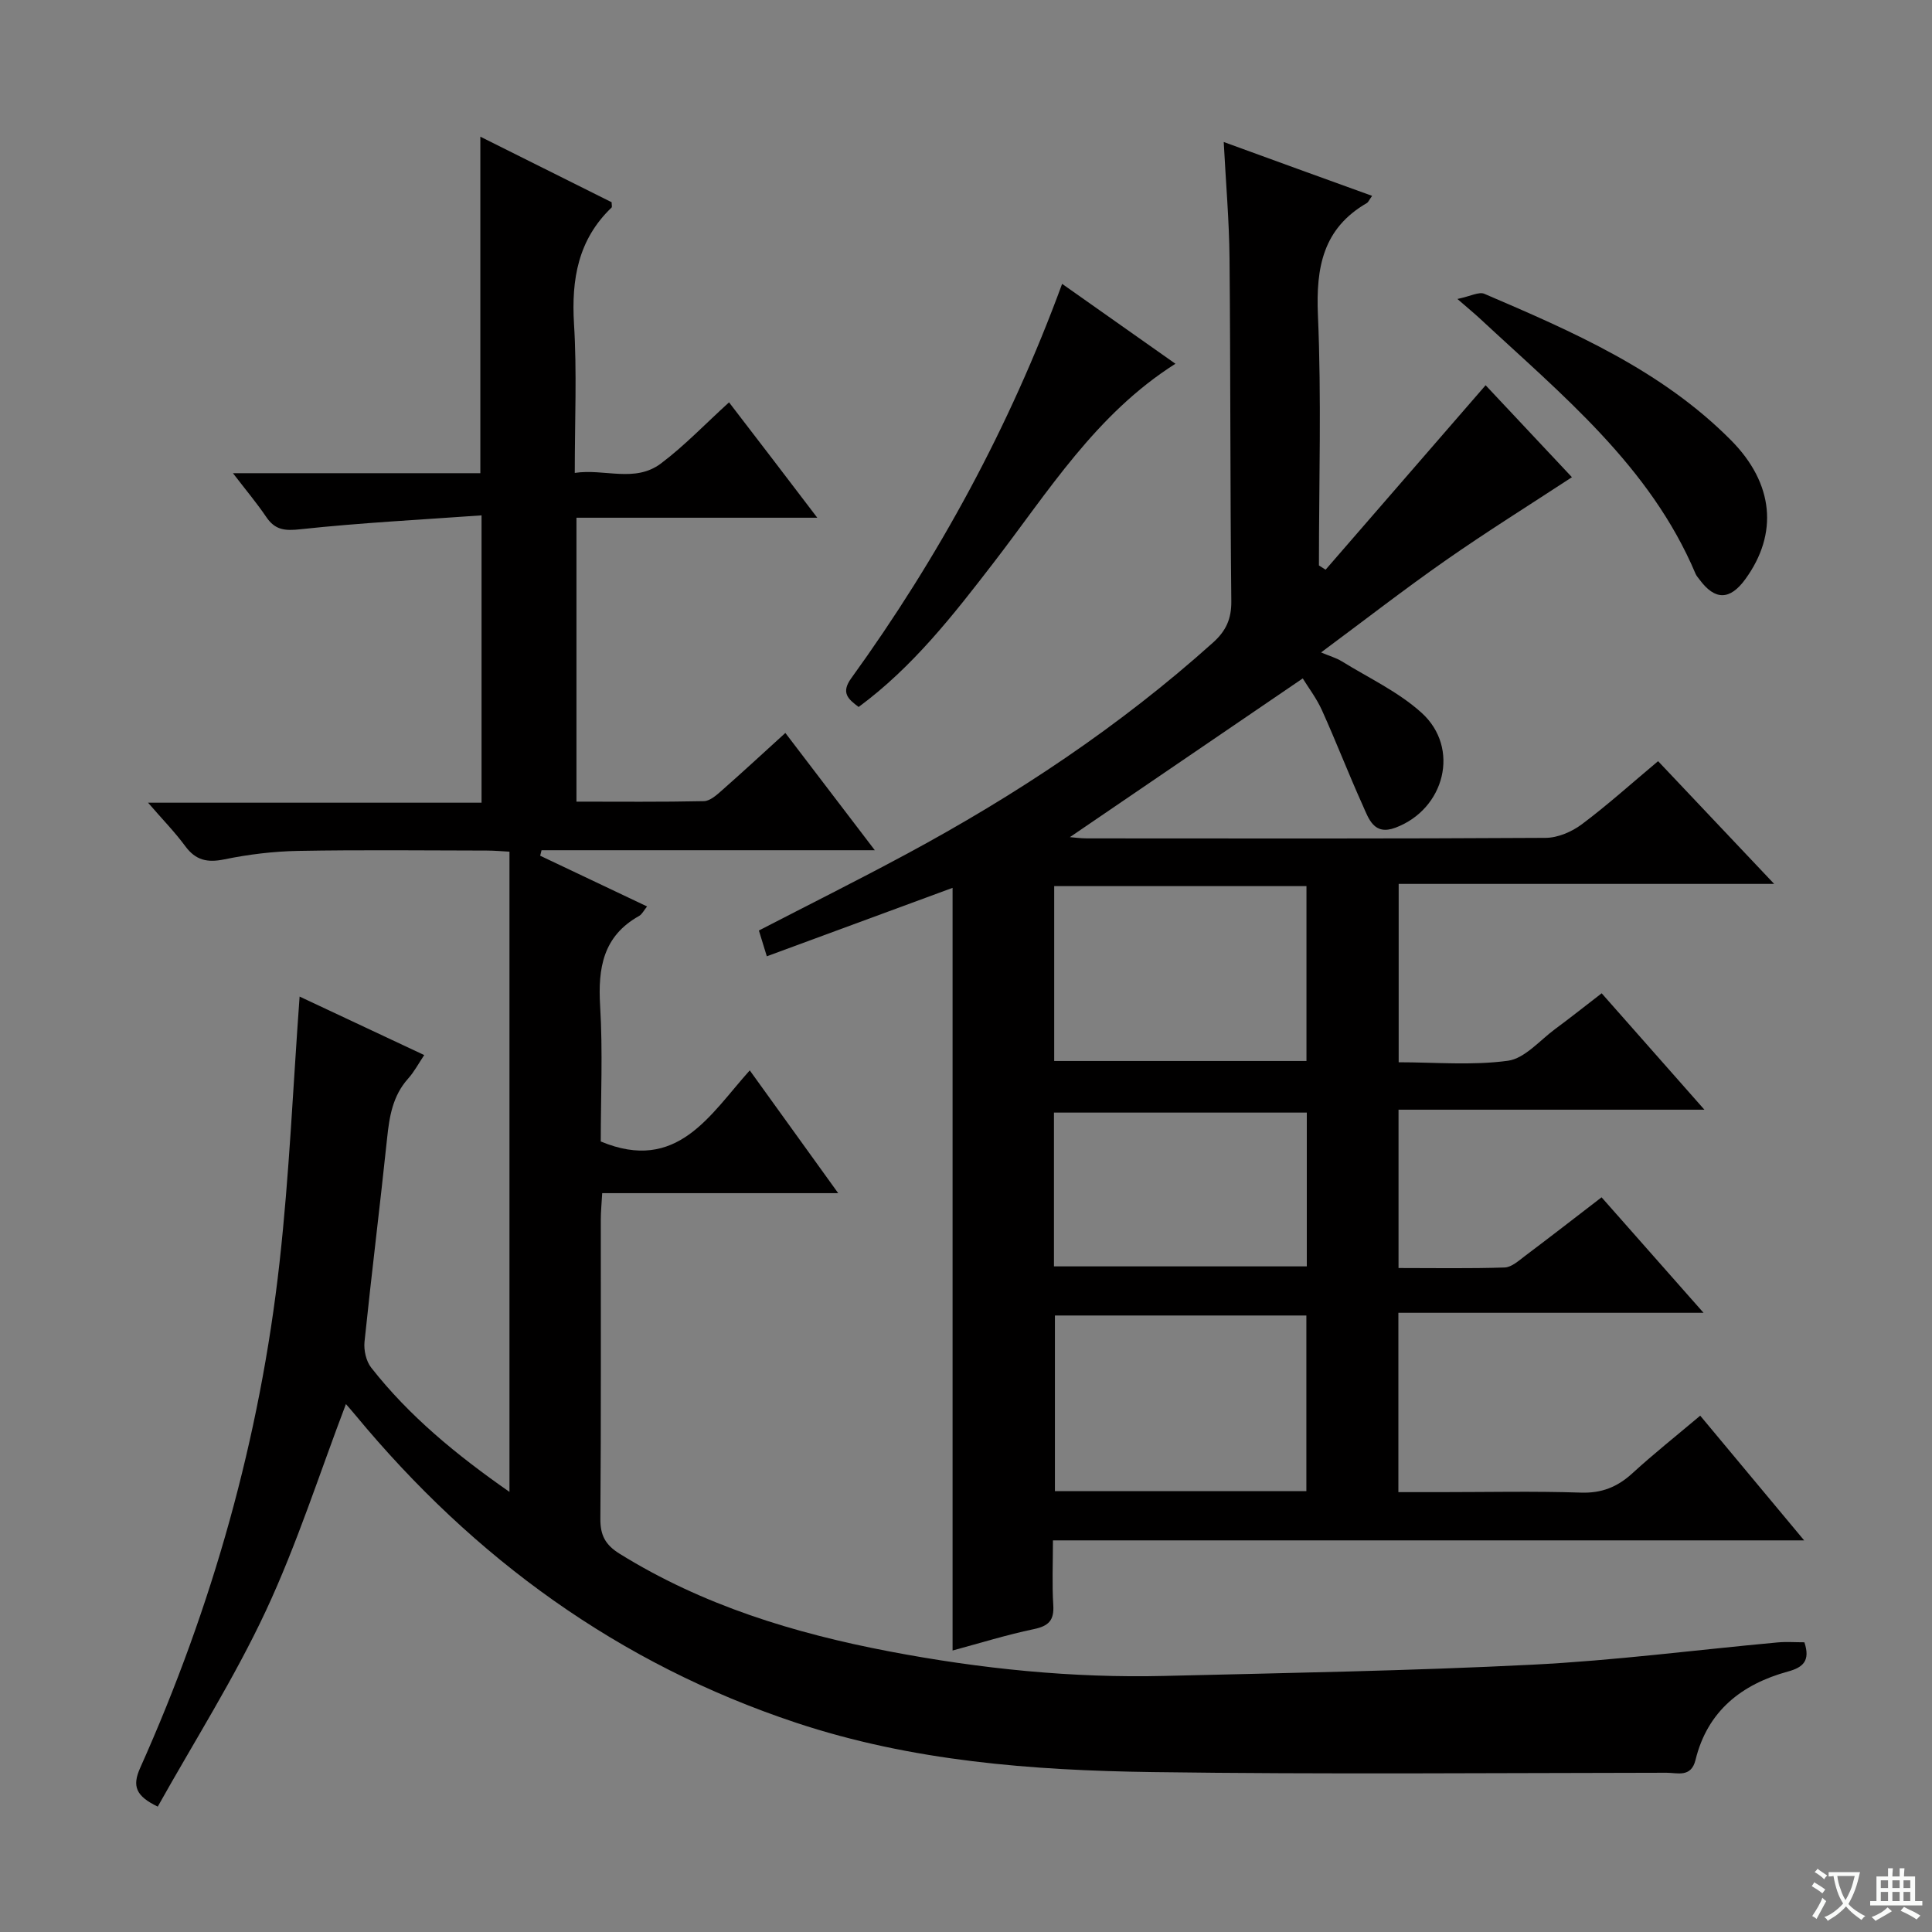 <svg enable-background="new 0 0 400 400" viewBox="0 0 400 400" xmlns="http://www.w3.org/2000/svg"><rect x="0" y="0" width="400" height="400" fill="#808080" stroke="none"/><path d="m377.9 391.2c-.2.3-.4.5-.6.8-.7-.6-1.4-1-2.2-1.5.2-.3.4-.5.5-.8.6.4 1.4.8 2.3 1.5zm-1.8 6.1c-.2-.2-.5-.4-.9-.6.4-.6.8-1.2 1.2-1.9s.7-1.3.9-1.9c.3.3.5.5.8.7-.7 1.3-1.4 2.6-2 3.7zm2.2-9c-.3.3-.5.5-.6.8-.6-.6-1.3-1.1-2-1.5.3-.3.5-.5.6-.7.6.5 1.3.9 2 1.4zm.3.2v-.9h2 4.5c-.3 1.3-.6 2.5-1 3.6s-.9 2.1-1.4 3c.4.5 1 1 1.6 1.4s1.2.8 1.9 1.1c-.3.2-.5.4-.8.8-.4-.3-1-.7-1.6-1.2s-1.2-1.1-1.6-1.6c-.5.6-1.1 1.1-1.7 1.6s-1.4.9-2.1 1.4c-.1-.3-.3-.5-.7-.8.6-.2 1.2-.5 1.9-1s1.4-1.1 2-1.8c-.5-.8-.9-1.6-1.2-2.5s-.6-2-.8-3.2c-.4.1-.7.1-1 .1zm2.5 2.7c.3 1 .7 1.7 1 2.2.3-.5.6-1.1 1-2s.6-1.9.9-3h-3.2-.4c.1.9.3 1.8.7 2.8z" fill="#fafbfa"/><path d="m396.5 388.5v1.5 3.6h1.5v.9c-.4 0-1 0-1.7 0h-7.9c-.5 0-.9 0-1.2 0v-.9h1.3v-3.5c0-.7 0-1.2 0-1.6h2.4c0-.8 0-1.4 0-1.7h1c0 .3-.1.8-.1 1.7h1.5c0-.8 0-1.4 0-1.7h1c0 .3-.1.9-.1 1.7zm-8.2 9.2c-.2-.3-.5-.5-.8-.8.8-.3 1.4-.6 1.9-.9s1-.7 1.4-1.1c.3.3.6.5.9.8-1.6 1-2.8 1.6-3.4 2zm2.6-6.8v-1.6h-1.5v1.6zm0 2.7v-1.9h-1.5v1.9zm2.4-2.7v-1.6h-1.5v1.6zm0 2.7v-1.9h-1.5v1.9zm.2 2 .7-.8c.4.2.9.5 1.6.8s1.3.7 1.8 1c-.3.3-.5.5-.8.8-.4-.3-1.5-1-3.3-1.8zm2-4.7v-1.6h-1.4v1.6zm0 2.7v-1.9h-1.4v1.9z" fill="#fafbfa"/><g fill="#010000"><path d="m373.58 340.02c1.29 3.86-.32 5.21-3.4 6.05-9.62 2.64-16.67 8.19-19.14 18.3-.92 3.74-3.76 2.65-6.01 2.66-35.48.04-70.97.35-106.45-.14-24.93-.35-49.78-2.25-73.74-10.21-36.72-12.2-66.71-34.03-91.25-63.69-.73-.88-1.49-1.74-1.97-2.29-5.45 14.3-10.12 28.99-16.59 42.84-6.51 13.92-14.82 27-22.37 40.5-4.56-2.19-5.32-4.25-3.65-7.99 14.96-33.42 24.82-68.32 28.87-104.71 2.02-18.14 2.79-36.42 4.15-55.01 8 3.76 16.65 7.81 25.8 12.11-1.18 1.76-2.08 3.48-3.34 4.88-3.19 3.56-3.88 7.85-4.35 12.39-1.47 14.03-3.22 28.04-4.67 42.07-.18 1.75.32 4.02 1.38 5.37 7.87 10.04 17.61 18.04 28.63 25.73 0-44.48 0-88.29 0-132.55-1.52-.08-3.12-.23-4.73-.23-13-.02-26-.17-38.99.07-5.12.09-10.29.72-15.3 1.75-3.55.73-5.95.2-8.12-2.75-2.15-2.92-4.71-5.53-7.69-8.98h69.05c0-19.79 0-39.01 0-59.49-12.69.91-25.1 1.54-37.43 2.87-3.28.36-5.3.2-7.15-2.54-1.92-2.84-4.14-5.48-6.89-9.06h51.22c0-23.41 0-46.26 0-69.67 9.2 4.59 18.23 9.1 27.18 13.57 0 .55.13.97-.02 1.11-6.92 6.64-8.32 14.82-7.77 24.06.62 9.94.16 19.96.16 30.87 6.15-.93 12.44 2.11 17.84-1.95 4.88-3.67 9.15-8.16 14.1-12.66 3.12 4.08 6.02 7.85 8.92 11.63 2.9 3.79 5.79 7.59 9.35 12.26-17.15 0-33.33 0-49.86 0v58.78c8.84 0 17.62.09 26.39-.1 1.26-.03 2.63-1.26 3.7-2.21 4.36-3.84 8.63-7.79 13.16-11.91 6.05 7.94 11.95 15.68 18.52 24.28-23.7 0-46.35 0-69 0-.09.38-.19.76-.28 1.14 7.24 3.44 14.49 6.87 22.13 10.5-.69.85-1.05 1.64-1.67 1.98-7.44 4.17-8.52 10.76-8.05 18.6.57 9.45.13 18.95.13 28.08 15.84 6.61 22.6-5.54 30.85-14.72 6.12 8.49 11.92 16.54 18.31 25.42-16.77 0-32.61 0-48.86 0-.12 2.19-.29 3.81-.29 5.43-.02 20.66.07 41.32-.09 61.99-.03 3.42 1.05 5.41 3.96 7.22 17.22 10.7 36.18 16.48 55.88 20.24 18.83 3.59 37.82 5.54 57 5.07 25.41-.62 50.84-1.05 76.22-2.33 16.91-.85 33.76-3.05 50.63-4.6 1.83-.17 3.64-.03 5.59-.03z"/><path d="m284.08 40.55c-.68.96-.81 1.33-1.07 1.48-9.09 5.25-10.57 13.31-10.15 23.18.75 17.26.21 34.57.21 51.86.46.29.92.59 1.38.88 10.9-12.56 21.79-25.12 33.13-38.19 5.89 6.28 12.2 13 17.87 19.04-8.82 5.78-17.62 11.27-26.11 17.2-8.58 5.99-16.85 12.42-25.83 19.08 1.78.75 3.12 1.12 4.26 1.82 5.6 3.46 11.76 6.33 16.57 10.69 8.03 7.29 4.79 19.95-5.44 23.78-4.47 1.67-5.52-1.87-6.76-4.63-2.93-6.5-5.5-13.16-8.43-19.66-1.14-2.53-2.87-4.79-3.99-6.62-16.34 11.14-32.33 22.04-48.21 32.86.77.06 2.14.25 3.51.26 31.66.02 63.32.08 94.98-.11 2.53-.01 5.43-1.26 7.5-2.81 5.31-3.97 10.26-8.44 15.79-13.07 7.81 8.26 15.49 16.38 24.03 25.41-26.61 0-51.98 0-77.74 0v36.93c7.49 0 15.17.7 22.61-.31 3.49-.48 6.58-4.2 9.77-6.56 3.19-2.35 6.28-4.82 9.65-7.41 7.01 7.95 13.81 15.65 21.27 24.1-21.58 0-42.27 0-63.33 0v32.78c7.4 0 14.69.13 21.97-.11 1.44-.05 2.93-1.42 4.23-2.4 5.19-3.9 10.31-7.88 15.84-12.13 6.81 7.71 13.59 15.39 21.11 23.91-21.56 0-42.19 0-63.18 0v37.13h8.79c9.67 0 19.34-.22 28.99.1 4.34.15 7.59-1.18 10.7-4.03 4.39-4.02 9.07-7.73 14.01-11.9 7.11 8.53 13.97 16.76 21.52 25.82-52.36 0-103.7 0-155.53 0 0 4.83-.2 9.13.07 13.4.2 3.15-.96 4.33-4.01 4.97-5.64 1.18-11.17 2.9-16.84 4.43 0-52.82 0-105.18 0-157.9-12.74 4.69-25.43 9.37-38.46 14.17-.67-2.18-1.14-3.69-1.64-5.34 10.18-5.26 20.4-10.36 30.45-15.77 22.79-12.26 44.24-26.49 63.56-43.83 2.7-2.42 3.84-4.9 3.8-8.6-.25-23.66-.15-47.32-.37-70.98-.07-7.78-.76-15.55-1.2-24.07 10.23 3.74 20.24 7.36 30.72 11.15zm-65.82 179.12h52.23c0-12.22 0-24.1 0-36.21-17.55 0-34.76 0-52.23 0zm52.21 89.05c0-12.48 0-24.37 0-36.36-17.58 0-34.81 0-52.06 0v36.36zm.09-78.37c-17.61 0-34.95 0-52.35 0v31.84h52.35c0-10.82 0-21.24 0-31.84z"/><path d="m219.9 58.77c8.02 5.65 15.6 11 23.46 16.54-16.5 10.46-26.31 26.48-37.63 41.17-8.32 10.8-16.7 21.58-27.96 29.89-2.25-1.67-3.68-2.98-1.52-5.96 18.1-25.05 32.75-51.96 43.65-81.64z"/><path d="m301.74 61.9c2.73-.57 4.47-1.55 5.58-1.07 18.34 7.86 36.68 15.82 51.06 30.31 8.89 8.96 9.82 19.35 2.98 28.76-3.19 4.4-6.29 4.43-9.48.11-.3-.4-.65-.78-.84-1.23-9.4-22.27-27.69-37.04-44.7-52.88-1.1-1.02-2.26-1.96-4.6-4z"/></g></svg>